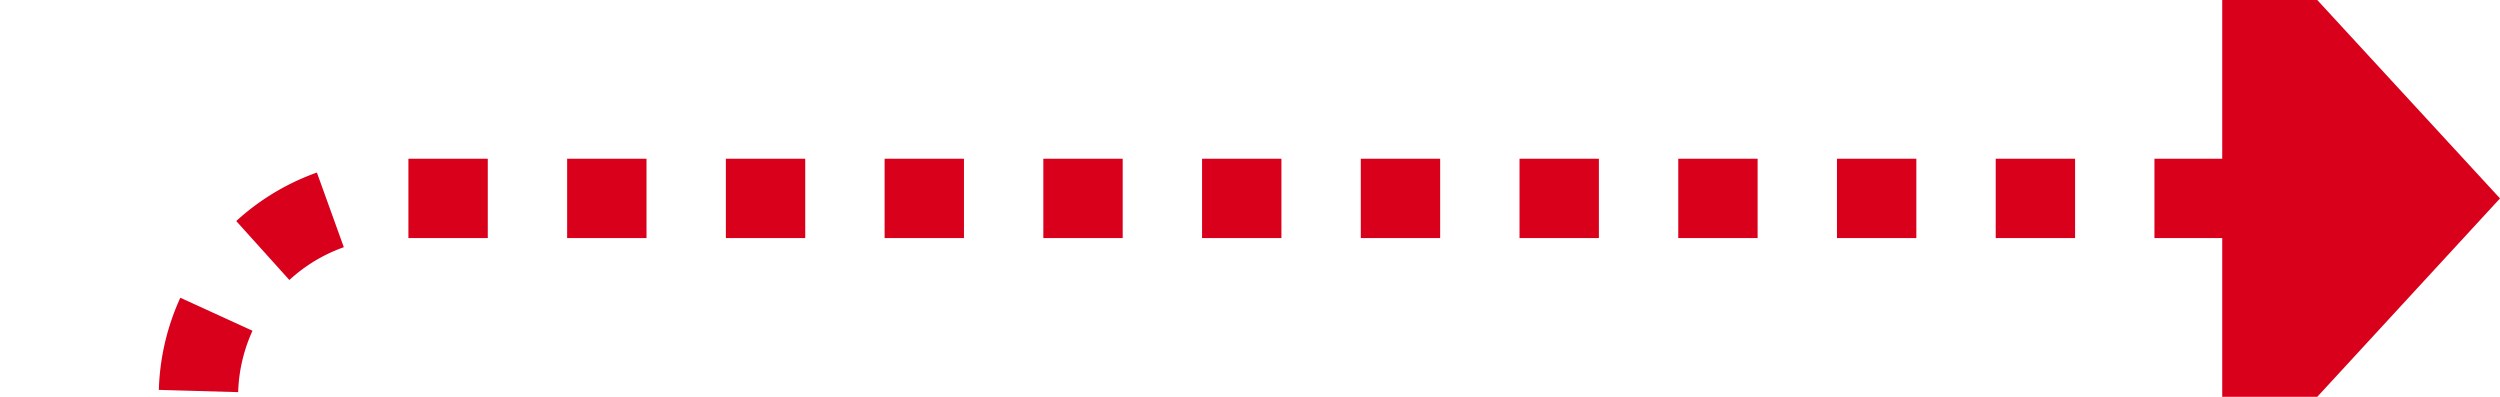 ﻿<?xml version="1.0" encoding="utf-8"?>
<svg version="1.1" xmlns:xlink="http://www.w3.org/1999/xlink" width="63px" height="10px" preserveAspectRatio="xMinYMid meet" viewBox="1055 1467  63 8" xmlns="http://www.w3.org/2000/svg">
  <path d="M 1008 1714  L 1055 1714  A 5 5 0 0 0 1060 1709 L 1060 1476  A 5 5 0 0 1 1065 1471 L 1112 1471  " stroke-width="2" stroke-dasharray="2,2" stroke="#d9001b" fill="none" />
  <path d="M 1111 1478.6  L 1118 1471  L 1111 1463.4  L 1111 1478.6  Z " fill-rule="nonzero" fill="#d9001b" stroke="none" />
</svg>
